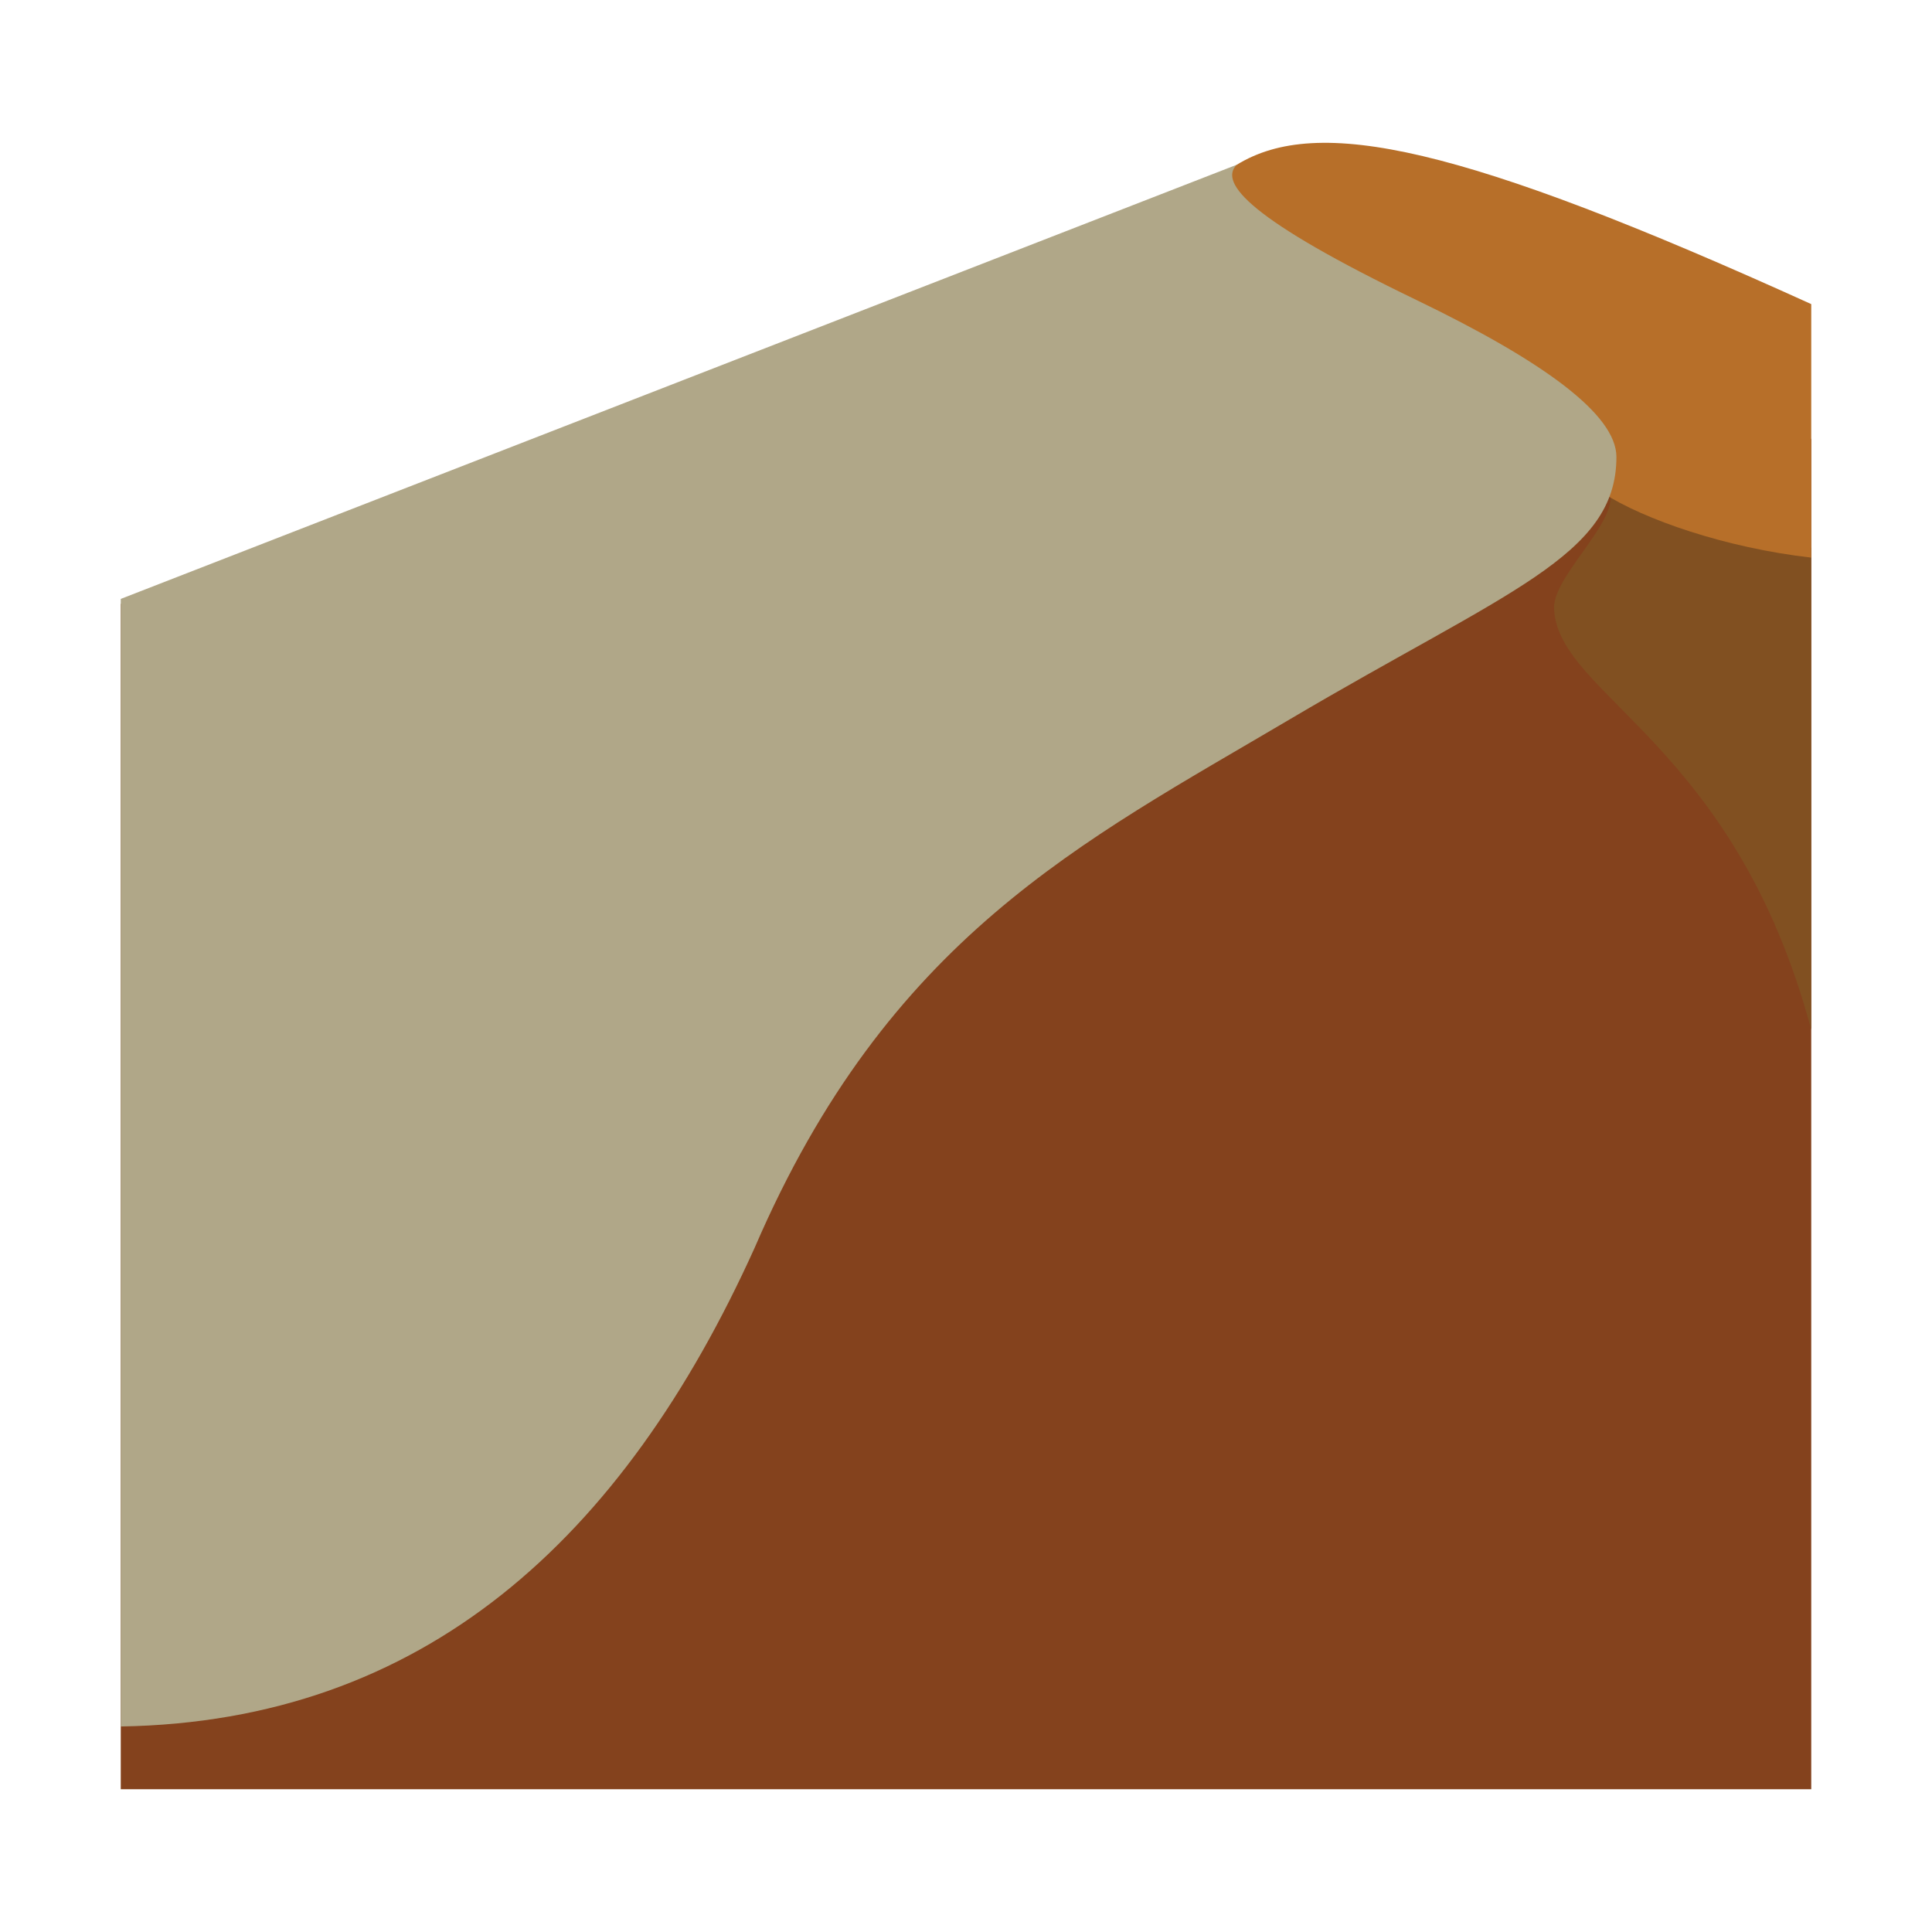 <svg version="1.1" viewBox="0 0 32 32" xmlns="http://www.w3.org/2000/svg"><g transform="translate(0 -.365)"><path d="m30 30v-22.367l-28 2.734v19.633z" fill="#84421d"/><path d="m25.742 10.477c-0.062-0.52 0.989-1.395 0.934-1.914l3.324 0.875v7.984c-1.264-4.73-4.157-5.523-4.258-6.945" fill="#815021"/><path d="m30 5.402c-5.806-2.634-8.174-3.132-9.515-2.308-1.342 0.85 5.38 4.998 6.065 5.437 0.684 0.44 2.028 0.907 3.45 1.07z" fill="#b76f29"/><path d="m20.484 3.094-18.484 7.191v18.676c5.004-0.082 8.313-3.09 10.5-7.93 2.215-5.14 5.414-6.714 8.86-8.75 3.609-2.132 5.413-2.706 5.413-4.347 0-0.711-1.234-1.597-3.308-2.598-2.76-1.332-3.282-1.941-2.981-2.242" fill="#b0a788"/></g></svg>
